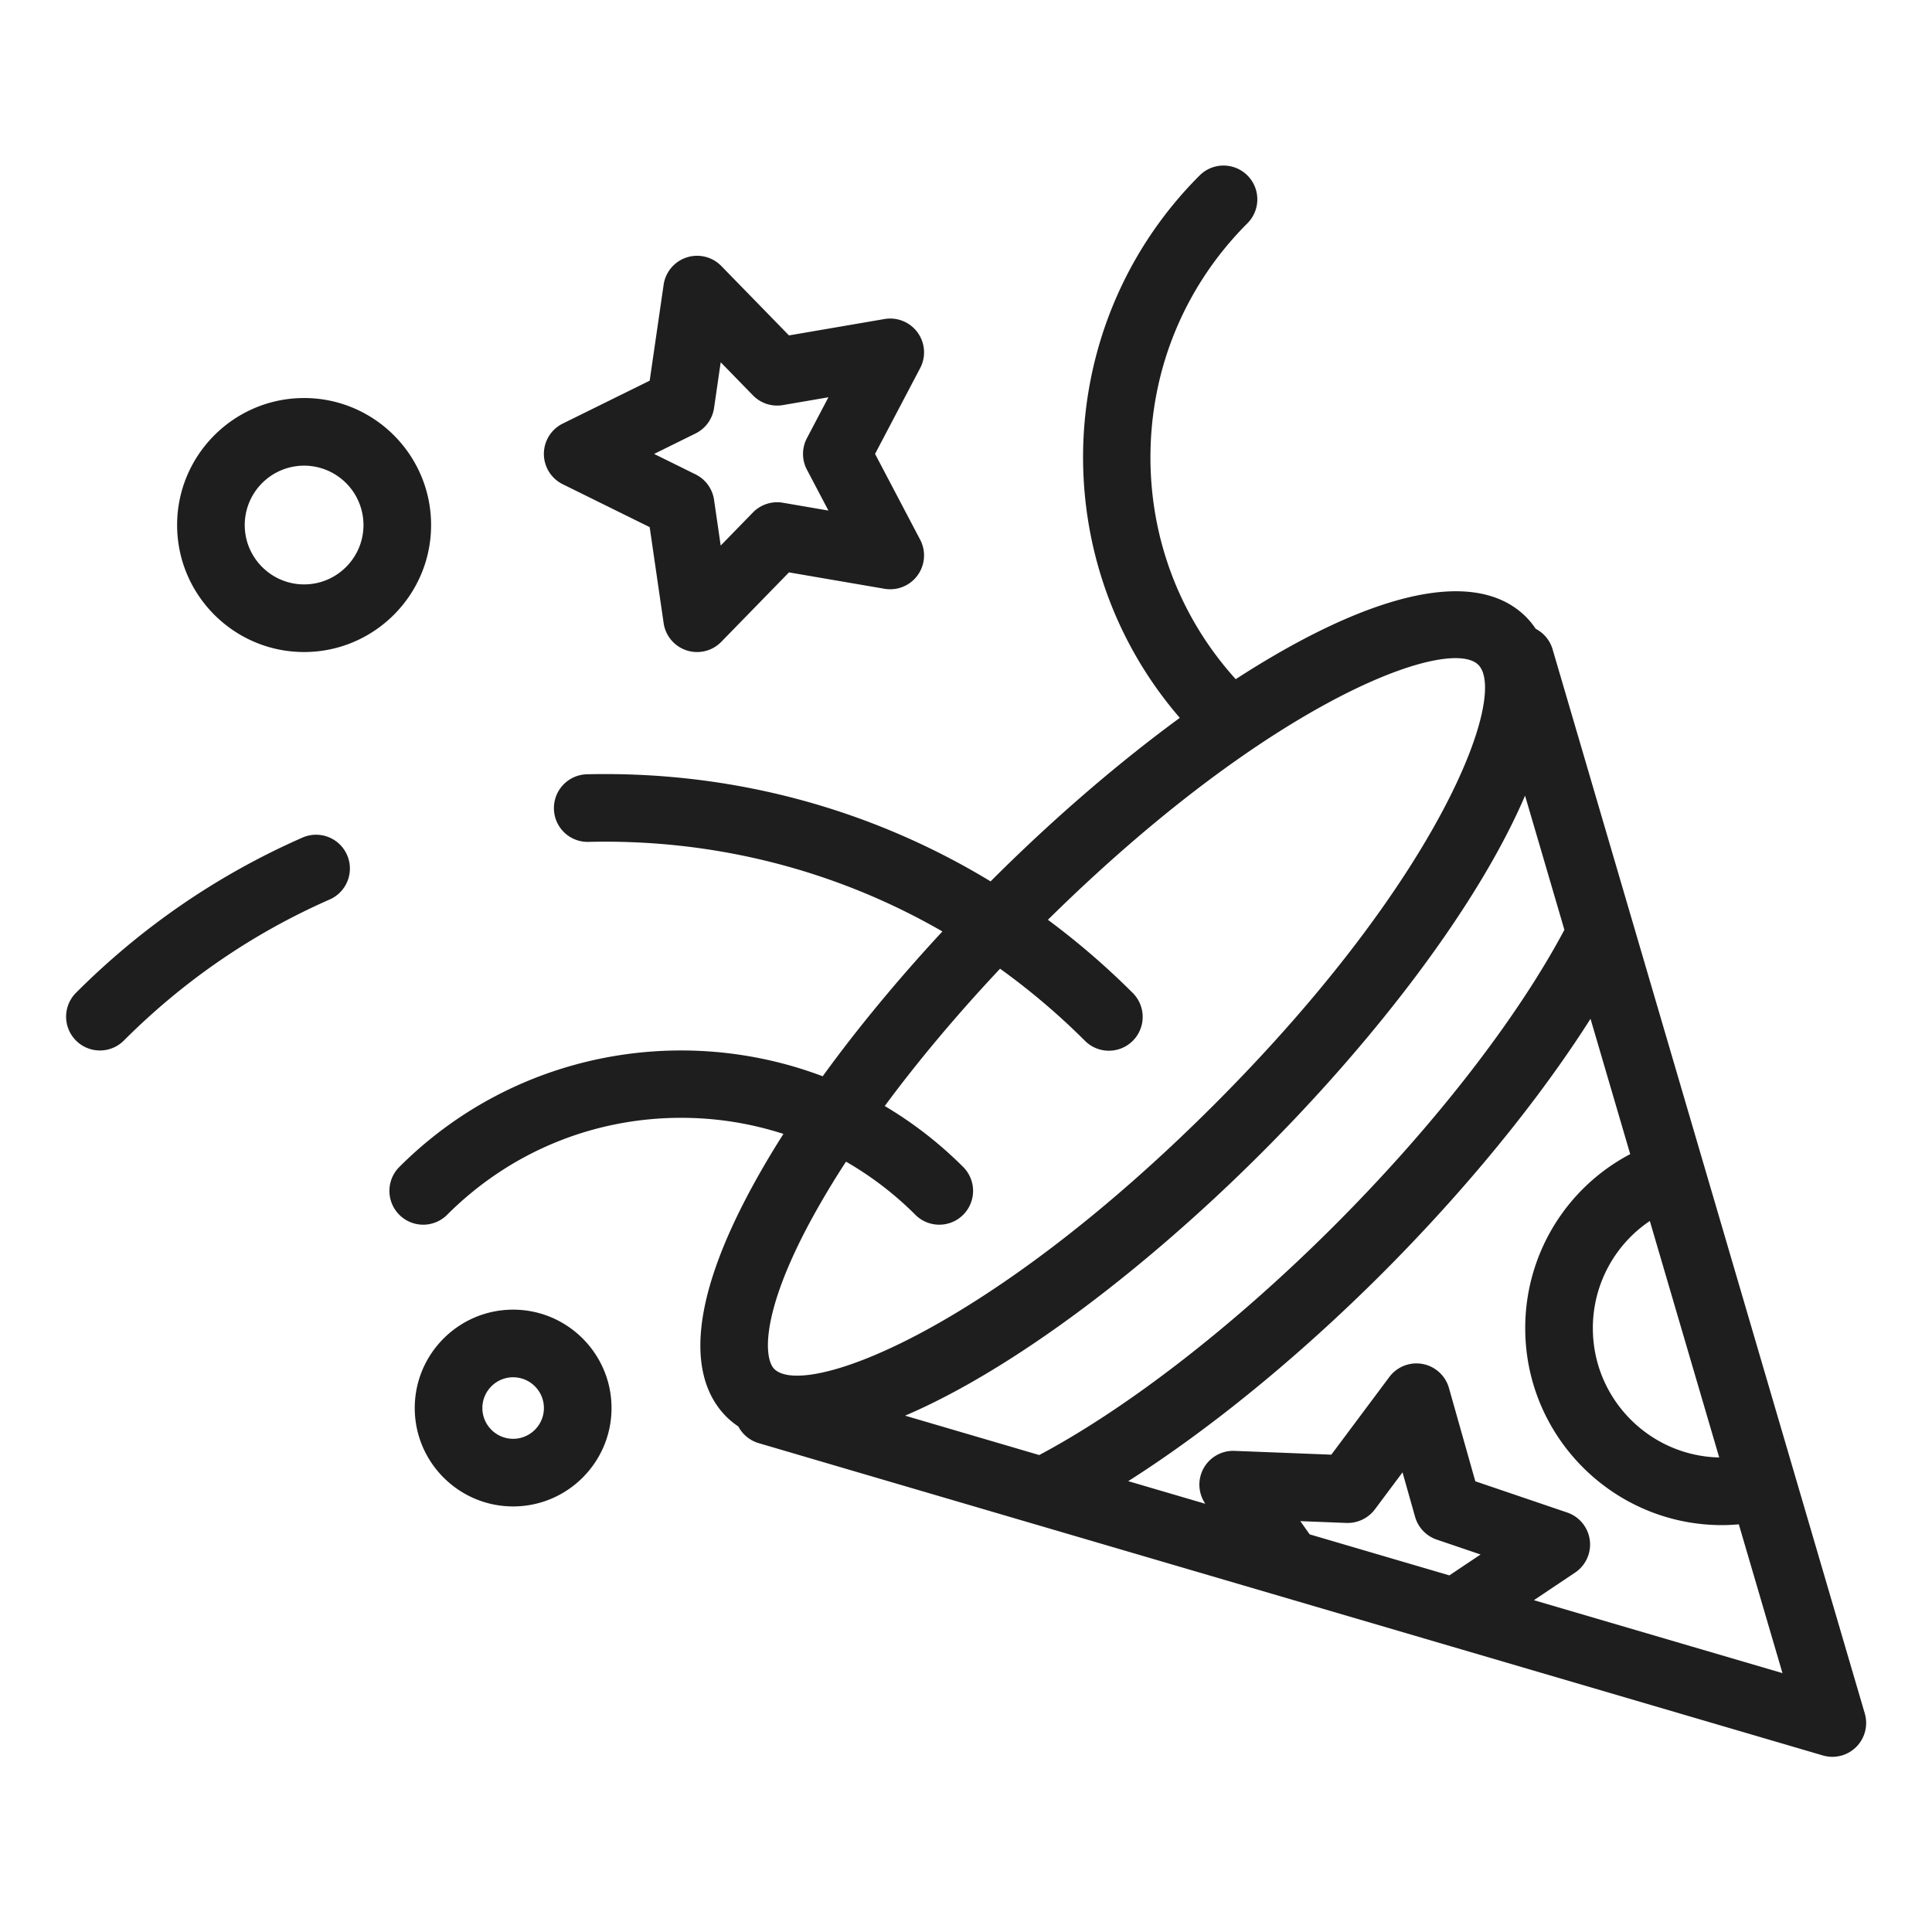 <svg viewBox="0 0 200 200" xml:space="preserve" xmlns="http://www.w3.org/2000/svg"><g fill="#1E1E1E" class="fill-1d1d1b"><path d="m193.042 177.378-8.459-28.834-8.231-28.063-.007-.018-11.139-37.971-1.766-6.023-.003-.008-2.714-9.25a3.484 3.484 0 0 0-1.745-2.114 8.397 8.397 0 0 0-.991-1.222c-5.585-5.584-17.202-1.903-30.065 6.434-5.705-6.308-8.828-14.394-8.828-22.961 0-9.155 3.565-17.762 10.039-24.235a3.5 3.5 0 1 0-4.95-4.95c-15.373 15.374-16.049 39.95-2.05 56.148-6.592 4.831-13.32 10.66-19.578 16.919l-.01.01c-12.45-7.558-26.8-11.438-41.784-11.087a3.5 3.5 0 0 0-3.418 3.58 3.489 3.489 0 0 0 3.58 3.418c13.077-.31 25.631 2.931 36.634 9.272-4.636 5.002-8.824 10.068-12.392 14.992-14.719-5.562-31.998-2.44-43.828 9.39a3.5 3.5 0 1 0 4.95 4.95c6.474-6.474 15.081-10.039 24.236-10.039 3.648 0 7.205.575 10.579 1.666a92.353 92.353 0 0 0-3.284 5.561c-7.649 14.119-5.646 20.691-2.619 23.719.383.382.8.711 1.237 1.009a3.483 3.483 0 0 0 2.103 1.722l9.246 2.717.002.001 19.174 5.628.004.001 40.54 11.895 2.734.803.008.002 38.452 11.283a3.496 3.496 0 0 0 3.46-.883 3.507 3.507 0 0 0 .883-3.462zm-15.07-26.501c-7.239-.158-13.08-6.096-13.08-13.373a13.35 13.35 0 0 1 5.898-11.108l6.739 22.972.443 1.509zm-16.026-54.623c-4.908 9.234-13.504 20.301-23.784 30.588-10.267 10.268-21.331 18.864-30.579 23.783l-13.888-4.077c11.191-4.785 24.928-15.23 36.938-27.24 12.013-12.013 22.456-25.752 27.24-36.944l1.367 4.658 2.706 9.232zm-77.974 30.023a88.161 88.161 0 0 1 3.607-6.022 34.405 34.405 0 0 1 7.179 5.5c.684.683 1.58 1.025 2.475 1.025s1.792-.342 2.475-1.025a3.5 3.5 0 0 0 0-4.95 41.191 41.191 0 0 0-8.12-6.311c3.45-4.665 7.477-9.466 11.939-14.213a71.607 71.607 0 0 1 8.788 7.464c.684.683 1.58 1.025 2.475 1.025s1.792-.342 2.475-1.025a3.5 3.5 0 0 0 0-4.95 78.915 78.915 0 0 0-8.787-7.579c19.66-19.384 35.901-27.086 42.194-27.086 1.108 0 1.909.239 2.364.695 3.085 3.085-3.772 21.954-27.353 45.534-23.578 23.58-42.447 30.442-45.534 27.353-1.019-1.018-1.53-5.554 3.823-15.435zm50.636 31.19 4.776.188a3.54 3.54 0 0 0 2.941-1.403l2.864-3.834 1.299 4.599a3.5 3.5 0 0 0 2.242 2.362l4.538 1.542-3.231 2.162-14.462-4.247-.967-1.369zm24.178 8.183 4.264-2.854a3.5 3.5 0 0 0-.82-6.223l-9.506-3.231-2.728-9.654a3.5 3.5 0 0 0-6.172-1.143l-6.006 8.042-10.022-.393a3.508 3.508 0 0 0-3.213 1.827 3.499 3.499 0 0 0 .193 3.65l-7.982-2.342c8.421-5.349 17.67-12.888 26.319-21.538 8.655-8.662 16.194-17.913 21.537-26.325l4.109 14.008a20.32 20.32 0 0 0-10.867 18.03c0 11.235 9.141 20.376 20.376 20.376.579 0 1.157-.034 1.734-.082l4.519 15.403-25.735-7.551zM31.292 86.716C22.549 90.56 14.66 95.97 7.843 102.797a3.5 3.5 0 0 0 4.953 4.946c6.199-6.208 13.37-11.127 21.313-14.619a3.5 3.5 0 1 0-2.817-6.408z"></path><path d="m58.256 50.128 8.999 4.441 1.444 9.932a3.498 3.498 0 0 0 5.97 1.939l7.005-7.187 9.892 1.697a3.502 3.502 0 0 0 3.69-5.079l-4.67-8.883 4.67-8.883a3.498 3.498 0 0 0-.267-3.686 3.505 3.505 0 0 0-3.423-1.393l-9.892 1.696-7.005-7.186a3.5 3.5 0 0 0-5.97 1.939l-1.444 9.932-8.999 4.441a3.5 3.5 0 0 0 0 6.28zm13.747-5.256a3.501 3.501 0 0 0 1.915-2.635l.688-4.735 3.339 3.426a3.5 3.5 0 0 0 3.098 1.007l4.715-.809-2.227 4.234a3.502 3.502 0 0 0 0 3.258l2.227 4.234-4.715-.809a3.501 3.501 0 0 0-3.098 1.007l-3.339 3.426-.688-4.734a3.499 3.499 0 0 0-1.915-2.635l-4.29-2.117 4.29-2.118zM53.12 135.575c-5.616 0-10.185 4.569-10.185 10.185s4.569 10.185 10.185 10.185 10.185-4.569 10.185-10.185-4.569-10.185-10.185-10.185zm0 13.37c-1.756 0-3.185-1.429-3.185-3.185s1.429-3.185 3.185-3.185 3.185 1.429 3.185 3.185-1.429 3.185-3.185 3.185zM31.481 67.498c7.249 0 13.146-5.897 13.146-13.146S38.73 41.204 31.481 41.204s-13.146 5.898-13.146 13.147 5.897 13.147 13.146 13.147zm0-19.294a6.153 6.153 0 0 1 6.146 6.147c0 3.389-2.757 6.146-6.146 6.146s-6.146-2.757-6.146-6.146a6.153 6.153 0 0 1 6.146-6.147z"></path></g></svg>